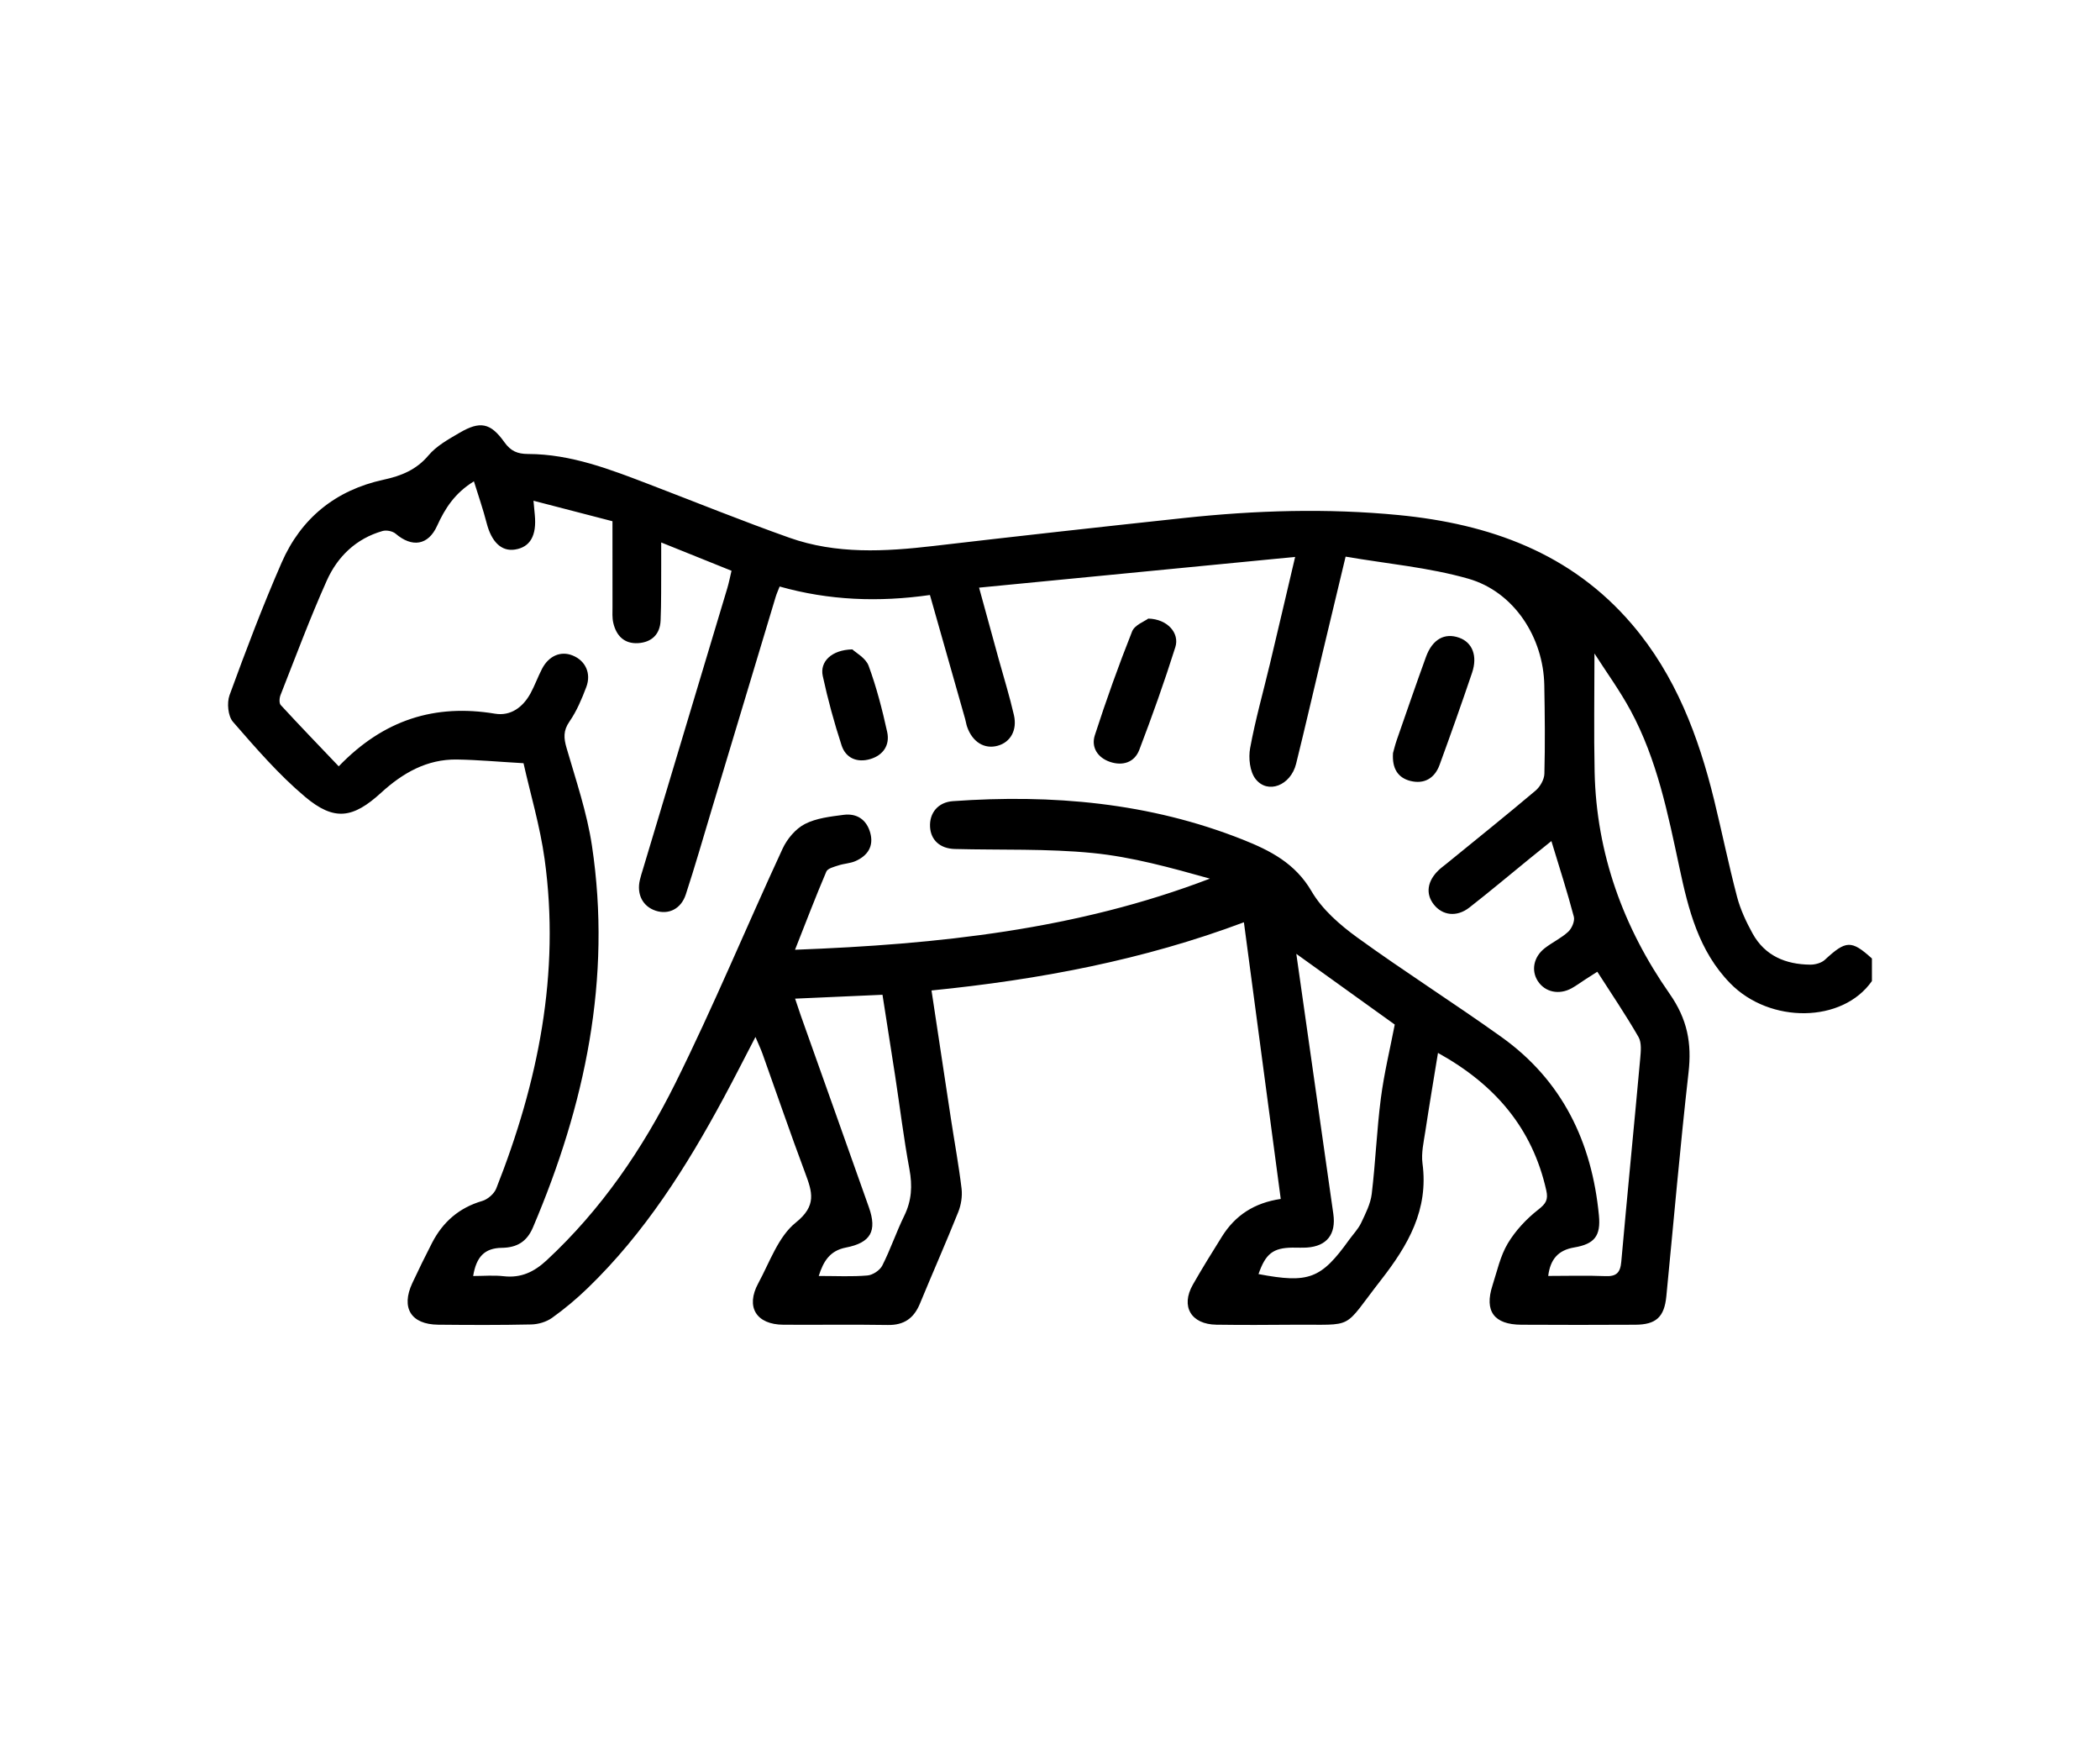 <svg width="120" height="100" viewBox="0 0 120 100" fill="none" xmlns="http://www.w3.org/2000/svg">
<rect width="120" height="100" fill="white"/>
<path d="M106.967 56.05C105.293 58.455 101.139 58.505 98.867 56.177C97.066 54.332 96.48 51.969 95.967 49.567C95.309 46.491 94.691 43.396 93.177 40.594C92.563 39.457 91.795 38.404 91.112 37.336C91.112 39.66 91.073 41.885 91.121 44.105C91.222 48.768 92.766 52.999 95.401 56.77C96.427 58.236 96.678 59.6 96.487 61.28C96.006 65.534 95.636 69.799 95.22 74.058C95.105 75.239 94.64 75.68 93.451 75.687C91.278 75.699 89.107 75.699 86.933 75.687C85.372 75.678 84.81 74.914 85.284 73.444C85.546 72.632 85.73 71.762 86.158 71.044C86.597 70.31 87.223 69.641 87.899 69.112C88.336 68.771 88.479 68.548 88.359 68.012C87.566 64.464 85.441 61.968 82.17 60.157C81.922 61.68 81.671 63.162 81.446 64.646C81.354 65.249 81.207 65.879 81.285 66.468C81.641 69.118 80.466 71.141 78.909 73.138C76.657 76.028 77.499 75.659 73.914 75.687C72.444 75.699 70.977 75.706 69.507 75.685C68.058 75.664 67.456 74.638 68.164 73.396C68.693 72.466 69.259 71.557 69.825 70.651C70.581 69.441 71.669 68.723 73.185 68.5C72.488 63.27 71.793 58.047 71.08 52.693C65.344 54.847 59.381 55.974 53.229 56.589C53.611 59.11 53.972 61.519 54.34 63.928C54.542 65.255 54.788 66.581 54.947 67.913C54.997 68.345 54.921 68.838 54.758 69.245C54.054 71.003 53.288 72.733 52.566 74.484C52.221 75.317 51.66 75.717 50.733 75.701C48.744 75.669 46.755 75.699 44.767 75.687C43.217 75.678 42.594 74.675 43.33 73.317C43.983 72.114 44.473 70.651 45.474 69.85C46.683 68.882 46.414 68.104 46.012 67.022C45.168 64.766 44.386 62.483 43.574 60.212C43.473 59.929 43.342 59.656 43.169 59.246C42.525 60.484 41.95 61.62 41.345 62.741C39.218 66.687 36.835 70.451 33.586 73.591C32.951 74.205 32.265 74.781 31.546 75.294C31.221 75.526 30.761 75.662 30.359 75.671C28.586 75.71 26.81 75.703 25.035 75.685C23.485 75.669 22.903 74.723 23.56 73.31C23.922 72.535 24.299 71.767 24.69 71.007C25.308 69.811 26.238 69.001 27.558 68.615C27.87 68.523 28.236 68.207 28.356 67.906C30.75 61.85 32.024 55.608 31.12 49.079C30.858 47.195 30.306 45.349 29.915 43.605C28.478 43.523 27.295 43.412 26.111 43.394C24.393 43.368 23.009 44.167 21.778 45.292C20.168 46.762 19.099 46.928 17.427 45.52C15.92 44.25 14.612 42.733 13.312 41.24C13.027 40.911 12.956 40.157 13.117 39.717C14.048 37.168 15.009 34.626 16.095 32.141C17.204 29.603 19.181 28.004 21.909 27.41C22.914 27.192 23.786 26.851 24.487 26.016C24.943 25.473 25.626 25.098 26.254 24.73C27.427 24.042 28.027 24.148 28.818 25.259C29.186 25.777 29.57 25.936 30.175 25.938C32.64 25.943 34.894 26.828 37.148 27.691C39.795 28.706 42.426 29.771 45.099 30.719C47.787 31.674 50.568 31.517 53.351 31.193C58.114 30.636 62.881 30.107 67.651 29.596C71.736 29.157 75.834 29.03 79.928 29.428C85.1 29.932 89.769 31.579 93.267 35.682C95.749 38.592 97.057 42.062 97.952 45.715C98.4 47.553 98.78 49.408 99.26 51.237C99.451 51.964 99.783 52.673 100.148 53.335C100.854 54.612 102.043 55.102 103.444 55.114C103.725 55.116 104.079 55.02 104.277 54.838C105.484 53.722 105.79 53.699 106.967 54.762C106.967 55.192 106.967 55.62 106.967 56.05ZM88.651 48.053C88.207 48.412 87.83 48.713 87.453 49.019C86.289 49.965 85.144 50.931 83.96 51.854C83.242 52.413 82.421 52.307 81.926 51.67C81.453 51.062 81.558 50.333 82.212 49.712C82.345 49.585 82.495 49.477 82.637 49.362C84.344 47.97 86.064 46.592 87.745 45.172C88.007 44.951 88.242 44.537 88.251 44.206C88.295 42.524 88.276 40.838 88.246 39.156C88.198 36.416 86.512 33.807 83.904 33.063C81.641 32.417 79.254 32.21 76.892 31.803C76.404 33.843 75.977 35.622 75.551 37.403C75.054 39.48 74.578 41.562 74.063 43.638C73.755 44.876 72.444 45.395 71.747 44.507C71.416 44.086 71.333 43.302 71.437 42.738C71.733 41.118 72.186 39.531 72.568 37.927C73.033 35.981 73.486 34.03 74.008 31.819C67.911 32.412 61.991 32.987 55.947 33.574C56.354 35.051 56.713 36.365 57.074 37.679C57.366 38.737 57.695 39.788 57.939 40.858C58.137 41.728 57.732 42.409 57.012 42.607C56.253 42.819 55.565 42.395 55.262 41.521C55.211 41.378 55.195 41.222 55.151 41.077C54.487 38.735 53.82 36.393 53.139 33.995C50.214 34.414 47.366 34.306 44.551 33.51C44.452 33.763 44.377 33.926 44.326 34.096C43.102 38.157 41.881 42.22 40.658 46.283C40.175 47.889 39.712 49.505 39.19 51.099C38.917 51.937 38.201 52.275 37.463 52.031C36.727 51.787 36.371 51.094 36.564 50.273C36.612 50.066 36.679 49.861 36.741 49.656C38.349 44.307 39.956 38.96 41.559 33.609C41.654 33.296 41.713 32.974 41.801 32.61C40.465 32.072 39.181 31.556 37.783 30.993C37.783 31.549 37.785 31.943 37.783 32.334C37.776 33.374 37.792 34.416 37.748 35.456C37.714 36.241 37.238 36.696 36.465 36.745C35.669 36.793 35.214 36.321 35.044 35.583C34.977 35.291 35 34.973 35 34.669C34.995 33.08 34.998 31.492 34.998 29.78C33.517 29.396 32.063 29.019 30.485 28.609C30.524 29.019 30.543 29.226 30.561 29.43C30.672 30.606 30.294 31.262 29.427 31.398C28.652 31.52 28.084 30.958 27.808 29.884C27.608 29.104 27.341 28.34 27.081 27.5C25.989 28.172 25.43 29.046 24.977 30.043C24.469 31.165 23.542 31.294 22.606 30.491C22.433 30.344 22.082 30.275 21.858 30.339C20.35 30.77 19.287 31.798 18.671 33.176C17.712 35.318 16.893 37.522 16.031 39.708C15.964 39.876 15.943 40.175 16.042 40.281C17.109 41.44 18.202 42.572 19.356 43.783C21.932 41.109 24.862 40.207 28.287 40.776C29.179 40.923 29.876 40.41 30.311 39.621C30.559 39.167 30.734 38.673 30.973 38.212C31.359 37.467 32.045 37.177 32.718 37.449C33.448 37.741 33.799 38.463 33.503 39.252C33.245 39.934 32.955 40.626 32.544 41.22C32.178 41.746 32.21 42.17 32.378 42.743C32.912 44.586 33.542 46.426 33.825 48.313C34.968 55.919 33.429 63.139 30.455 70.126C30.113 70.931 29.554 71.281 28.68 71.293C27.691 71.306 27.217 71.806 27.038 72.903C27.624 72.903 28.211 72.85 28.781 72.915C29.77 73.028 30.517 72.673 31.237 72.006C34.354 69.112 36.723 65.647 38.592 61.887C40.777 57.49 42.656 52.944 44.721 48.485C44.979 47.929 45.462 47.353 45.991 47.08C46.647 46.741 47.451 46.654 48.206 46.555C48.962 46.456 49.519 46.827 49.728 47.579C49.942 48.354 49.577 48.89 48.887 49.196C48.585 49.33 48.231 49.337 47.914 49.443C47.663 49.525 47.297 49.613 47.219 49.797C46.607 51.232 46.051 52.691 45.43 54.263C53.624 53.954 61.531 53.114 69.137 50.199C66.913 49.578 64.694 48.959 62.437 48.736C59.829 48.478 57.184 48.575 54.556 48.506C53.714 48.483 53.187 47.993 53.146 47.245C53.102 46.445 53.606 45.833 54.448 45.773C60.121 45.37 65.685 45.853 71.02 47.972C72.578 48.591 74.013 49.321 74.944 50.919C75.553 51.964 76.568 52.845 77.568 53.57C80.266 55.523 83.085 57.309 85.795 59.246C89.277 61.733 90.967 65.251 91.367 69.443C91.48 70.616 91.112 71.076 89.953 71.272C89.042 71.426 88.589 71.942 88.469 72.899C89.601 72.899 90.668 72.866 91.735 72.91C92.365 72.938 92.589 72.712 92.644 72.093C92.989 68.226 93.373 64.361 93.725 60.493C93.761 60.079 93.817 59.575 93.628 59.246C92.899 57.98 92.076 56.768 91.275 55.519C91.034 55.673 90.804 55.82 90.576 55.967C90.319 56.133 90.073 56.317 89.806 56.464C89.084 56.862 88.281 56.683 87.874 56.05C87.487 55.45 87.63 54.677 88.267 54.177C88.7 53.839 89.217 53.602 89.615 53.232C89.82 53.041 89.999 52.622 89.934 52.376C89.562 50.966 89.114 49.574 88.651 48.053ZM71.915 72.793C74.788 73.336 75.491 73.069 77.09 70.839C77.322 70.517 77.61 70.223 77.778 69.871C78.03 69.339 78.316 68.783 78.385 68.212C78.603 66.394 78.672 64.558 78.907 62.745C79.093 61.307 79.44 59.89 79.7 58.537C77.828 57.194 76.013 55.889 74.075 54.497C74.79 59.522 75.487 64.443 76.191 69.362C76.354 70.51 75.825 71.201 74.682 71.277C74.408 71.295 74.132 71.279 73.856 71.281C72.748 71.293 72.318 71.629 71.915 72.793ZM45.434 57.056C45.572 57.465 45.662 57.748 45.761 58.027C47.058 61.678 48.362 65.327 49.652 68.98C50.131 70.336 49.754 71.003 48.339 71.277C47.44 71.451 47.058 72.036 46.785 72.901C47.796 72.901 48.687 72.949 49.567 72.873C49.871 72.848 50.278 72.579 50.416 72.307C50.885 71.385 51.216 70.391 51.672 69.461C52.097 68.594 52.143 67.747 51.968 66.804C51.639 65.035 51.423 63.242 51.15 61.462C50.915 59.932 50.671 58.402 50.428 56.835C48.728 56.911 47.127 56.982 45.434 57.056Z" fill="black"/>
<path d="M79.601 43.023C79.647 42.862 79.716 42.566 79.815 42.28C80.367 40.695 80.912 39.108 81.485 37.529C81.853 36.519 82.552 36.137 83.387 36.437C84.134 36.706 84.445 37.474 84.118 38.438C83.522 40.2 82.899 41.956 82.26 43.705C81.979 44.471 81.377 44.818 80.586 44.616C79.884 44.434 79.539 43.914 79.601 43.023Z" fill="black"/>
<path d="M65.616 35.343C66.701 35.366 67.419 36.165 67.161 36.977C66.538 38.953 65.841 40.907 65.103 42.841C64.825 43.568 64.144 43.776 63.417 43.525C62.72 43.283 62.341 42.692 62.562 42.006C63.21 40.007 63.916 38.026 64.693 36.073C64.841 35.705 65.404 35.502 65.616 35.343Z" fill="black"/>
<path d="M48.705 37.102C48.903 37.292 49.471 37.592 49.636 38.04C50.087 39.267 50.416 40.544 50.697 41.823C50.86 42.568 50.471 43.15 49.728 43.369C48.985 43.587 48.332 43.323 48.091 42.587C47.665 41.284 47.304 39.957 47.014 38.618C46.84 37.808 47.511 37.129 48.705 37.102Z" fill="black"/>
</svg>
